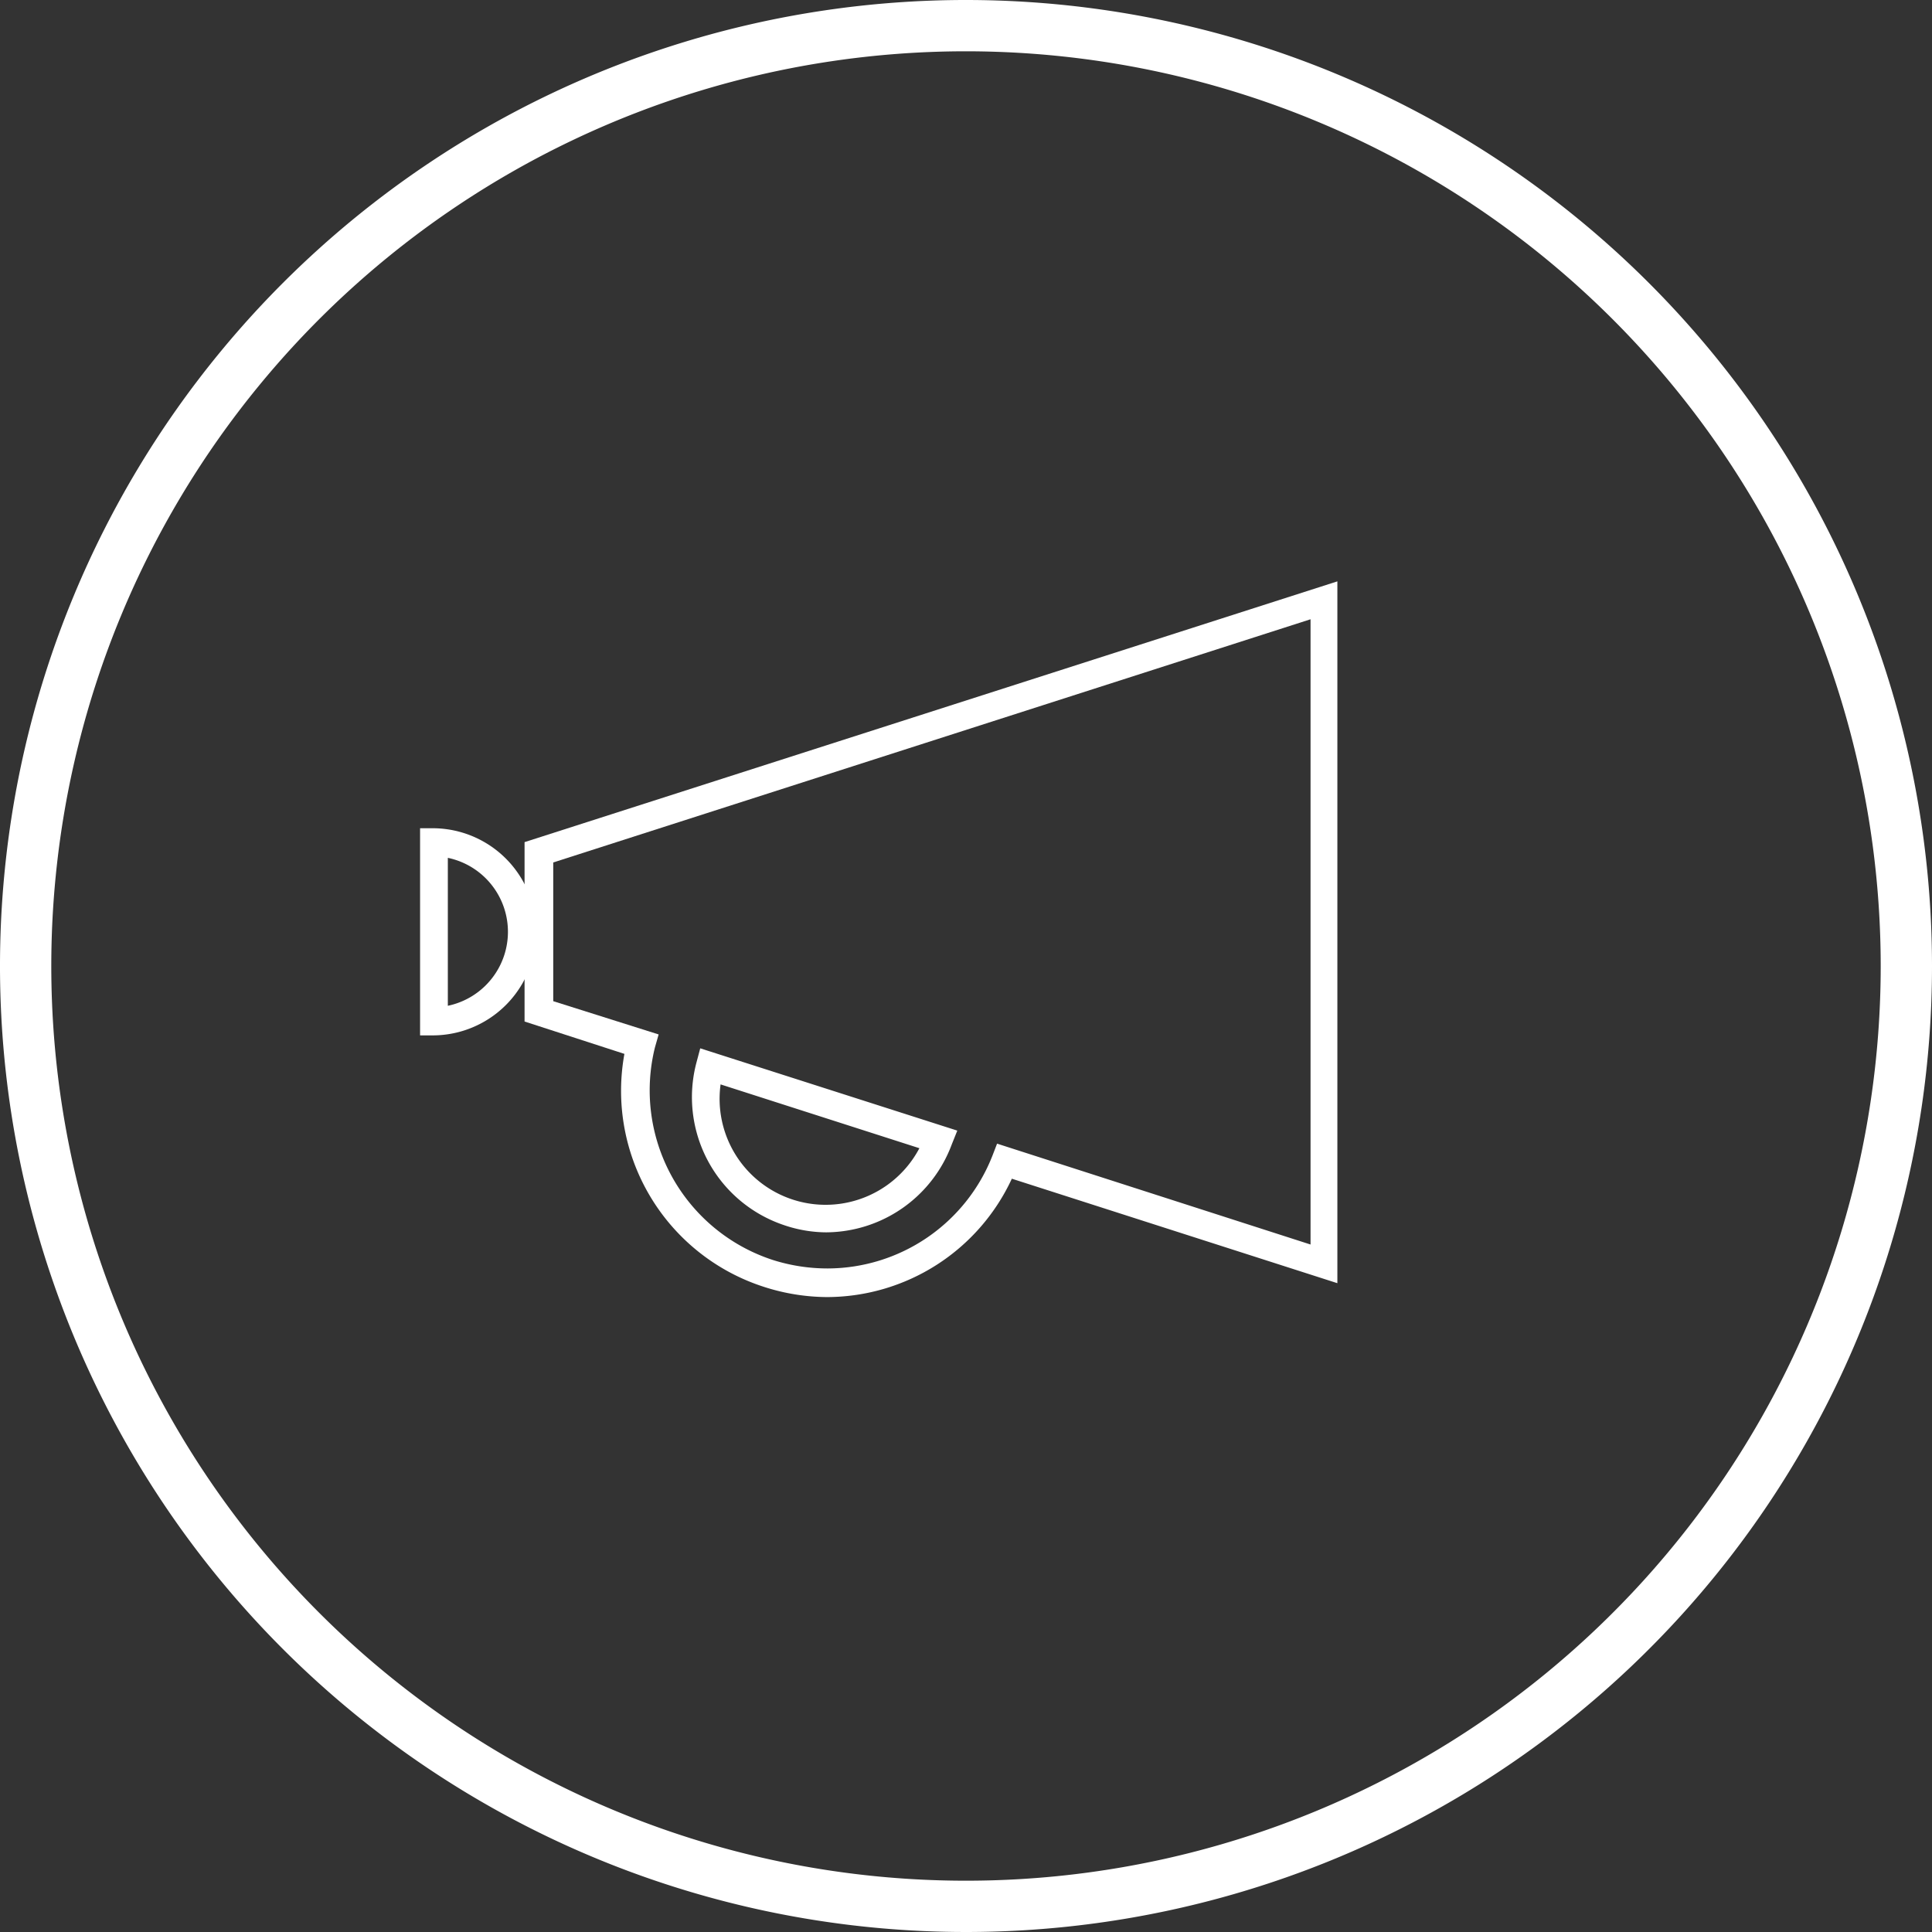 <svg xmlns="http://www.w3.org/2000/svg" viewBox="0 0 113 112.999"><rect x="0" y="0" width="113" height="112.999" fill="#333333" stroke="none"/><defs><style>.a{fill:none;stroke:#fff;stroke-miterlimit:10;stroke-width:3px;}.b{fill:#fff;}</style></defs><g transform="translate(1.5 1.5)"><path class="a" d="M110.2,55.1A55,55,0,1,1,55.172.1,55.019,55.019,0,0,1,110.2,55.1Z" transform="translate(-0.2 -0.1)"/><g transform="translate(23.07 32.503)"><path class="b" d="M70.085,100.061h0a12.171,12.171,0,0,1-3.678-.595,12.045,12.045,0,0,1-8.167-13.629L52.4,83.944V73.452L99.94,58.2V99.249L80.9,93.138A11.944,11.944,0,0,1,70.085,100.061ZM54.077,82.754,60.242,84.7l-.216.757A10.433,10.433,0,0,0,66.949,97.9a10.62,10.62,0,0,0,3.191.487h0a10.385,10.385,0,0,0,9.627-6.6l.27-.7,18.334,5.9V60.417L54.077,74.641ZM70.031,96.275a7.762,7.762,0,0,1-2.488-.433,7.894,7.894,0,0,1-5.084-9.519l.216-.811,15.035,4.813-.325.811A7.884,7.884,0,0,1,70.031,96.275Zm-6.166-8.653a6.2,6.2,0,0,0,11.628,3.732Z" transform="translate(-46.289 -58.2)"/><path class="b" d="M41.1,97.015V84.9h.811a6.058,6.058,0,0,1,0,12.115Zm1.623-10.384v8.653a4.42,4.42,0,0,0,0-8.653Z" transform="translate(-41.1 -70.46)"/></g></g></svg>
